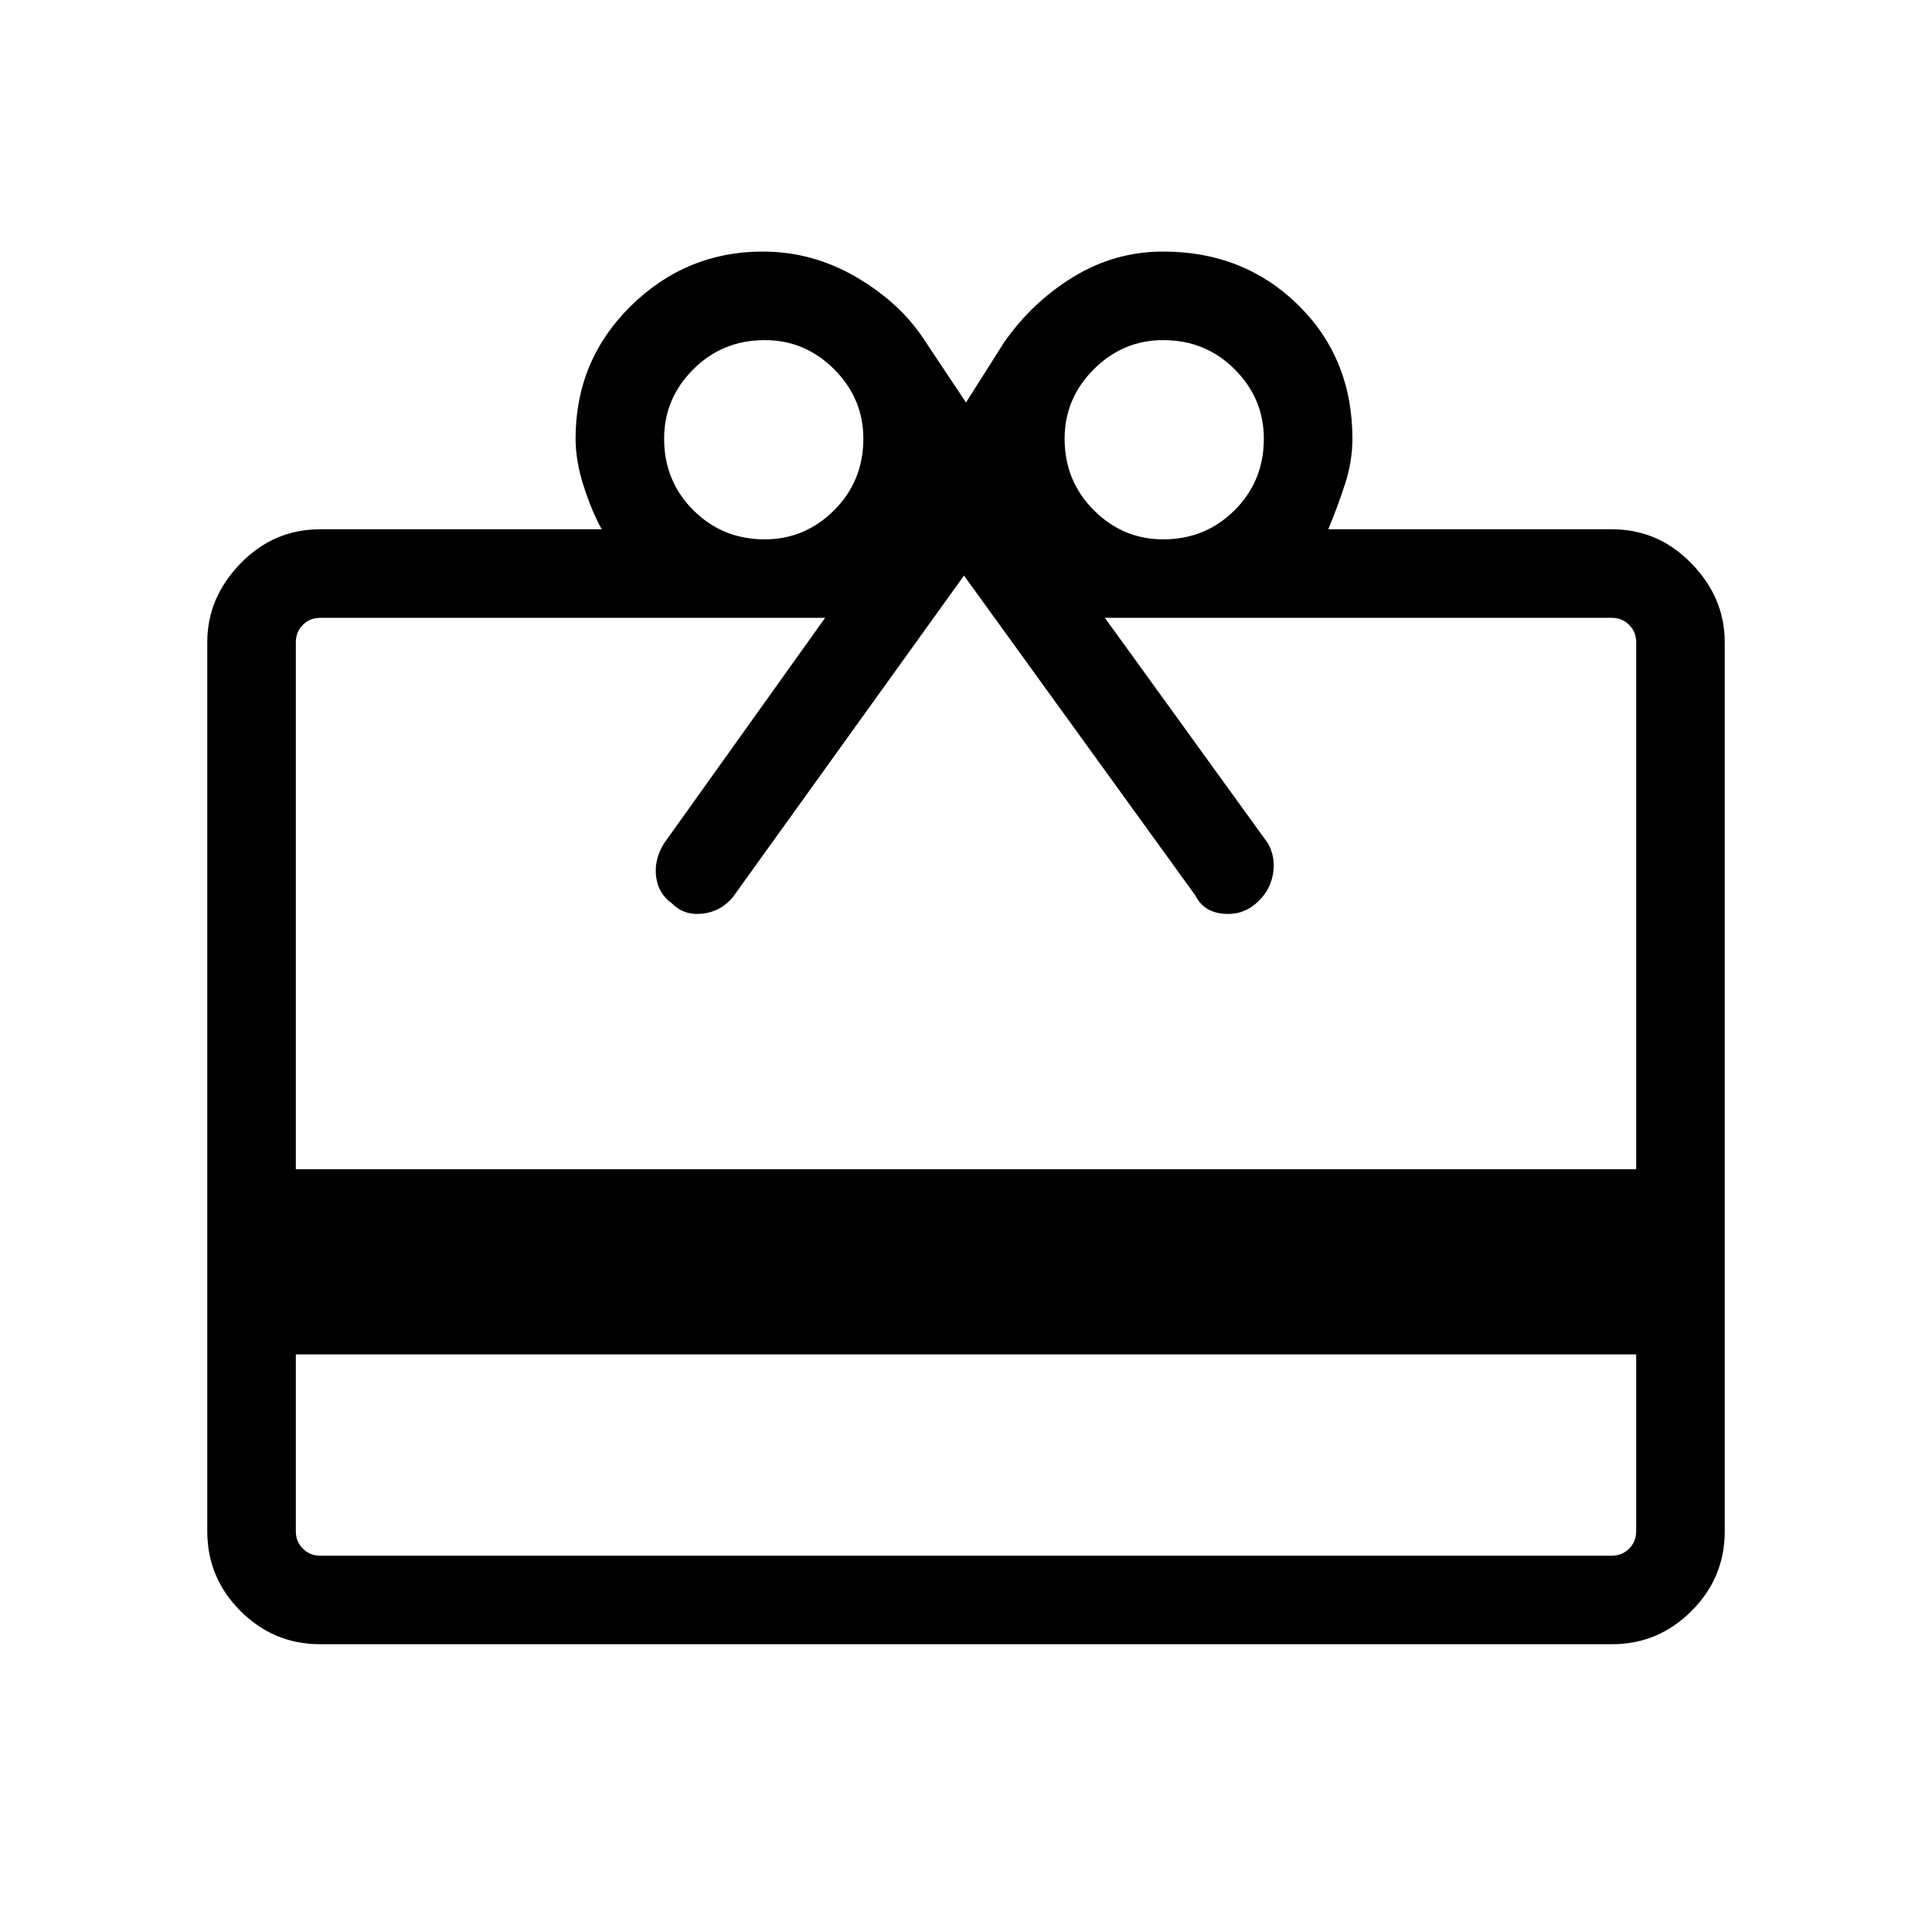 <svg xmlns="http://www.w3.org/2000/svg" height="48" width="48"><path d="M7.35 33.65V38.05Q7.35 38.3 7.525 38.475Q7.7 38.65 7.95 38.65H40.05Q40.3 38.65 40.475 38.475Q40.65 38.3 40.65 38.05V33.65ZM7.95 40.85Q6.8 40.85 5.975 40.025Q5.15 39.2 5.15 38.05V15.95Q5.15 14.85 5.975 14Q6.8 13.15 7.95 13.15H14.95Q14.7 12.7 14.5 12.075Q14.3 11.45 14.3 10.9Q14.3 8.95 15.675 7.6Q17.05 6.25 18.95 6.25Q20.2 6.25 21.3 6.9Q22.4 7.55 23 8.5L24 10L24.95 8.5Q25.65 7.5 26.675 6.875Q27.7 6.25 28.9 6.25Q30.9 6.25 32.25 7.575Q33.6 8.9 33.6 10.9Q33.6 11.45 33.425 12Q33.25 12.55 33 13.15H40.05Q41.2 13.15 42.025 14Q42.85 14.85 42.85 15.95V38.05Q42.85 39.2 42.025 40.025Q41.2 40.85 40.05 40.85ZM7.35 29.05H40.65V15.95Q40.65 15.7 40.475 15.525Q40.3 15.35 40.05 15.35H27.45L31.5 20.95Q31.7 21.3 31.625 21.725Q31.55 22.15 31.2 22.45Q30.85 22.75 30.375 22.7Q29.9 22.65 29.7 22.25L23.95 14.3L18.2 22.3Q17.9 22.65 17.45 22.7Q17 22.75 16.7 22.45Q16.35 22.2 16.3 21.775Q16.25 21.35 16.5 20.95L20.5 15.35H7.95Q7.7 15.35 7.525 15.525Q7.35 15.7 7.35 15.95ZM19 13.4Q20 13.4 20.725 12.675Q21.45 11.95 21.45 10.9Q21.45 9.9 20.725 9.175Q20 8.45 19 8.45Q17.95 8.45 17.225 9.175Q16.5 9.9 16.5 10.9Q16.5 11.95 17.225 12.675Q17.95 13.4 19 13.4ZM28.9 13.4Q29.95 13.4 30.675 12.675Q31.4 11.95 31.4 10.9Q31.4 9.9 30.675 9.175Q29.95 8.45 28.9 8.45Q27.9 8.45 27.175 9.175Q26.45 9.9 26.45 10.9Q26.45 11.95 27.175 12.675Q27.9 13.4 28.9 13.4Z"/></svg>
